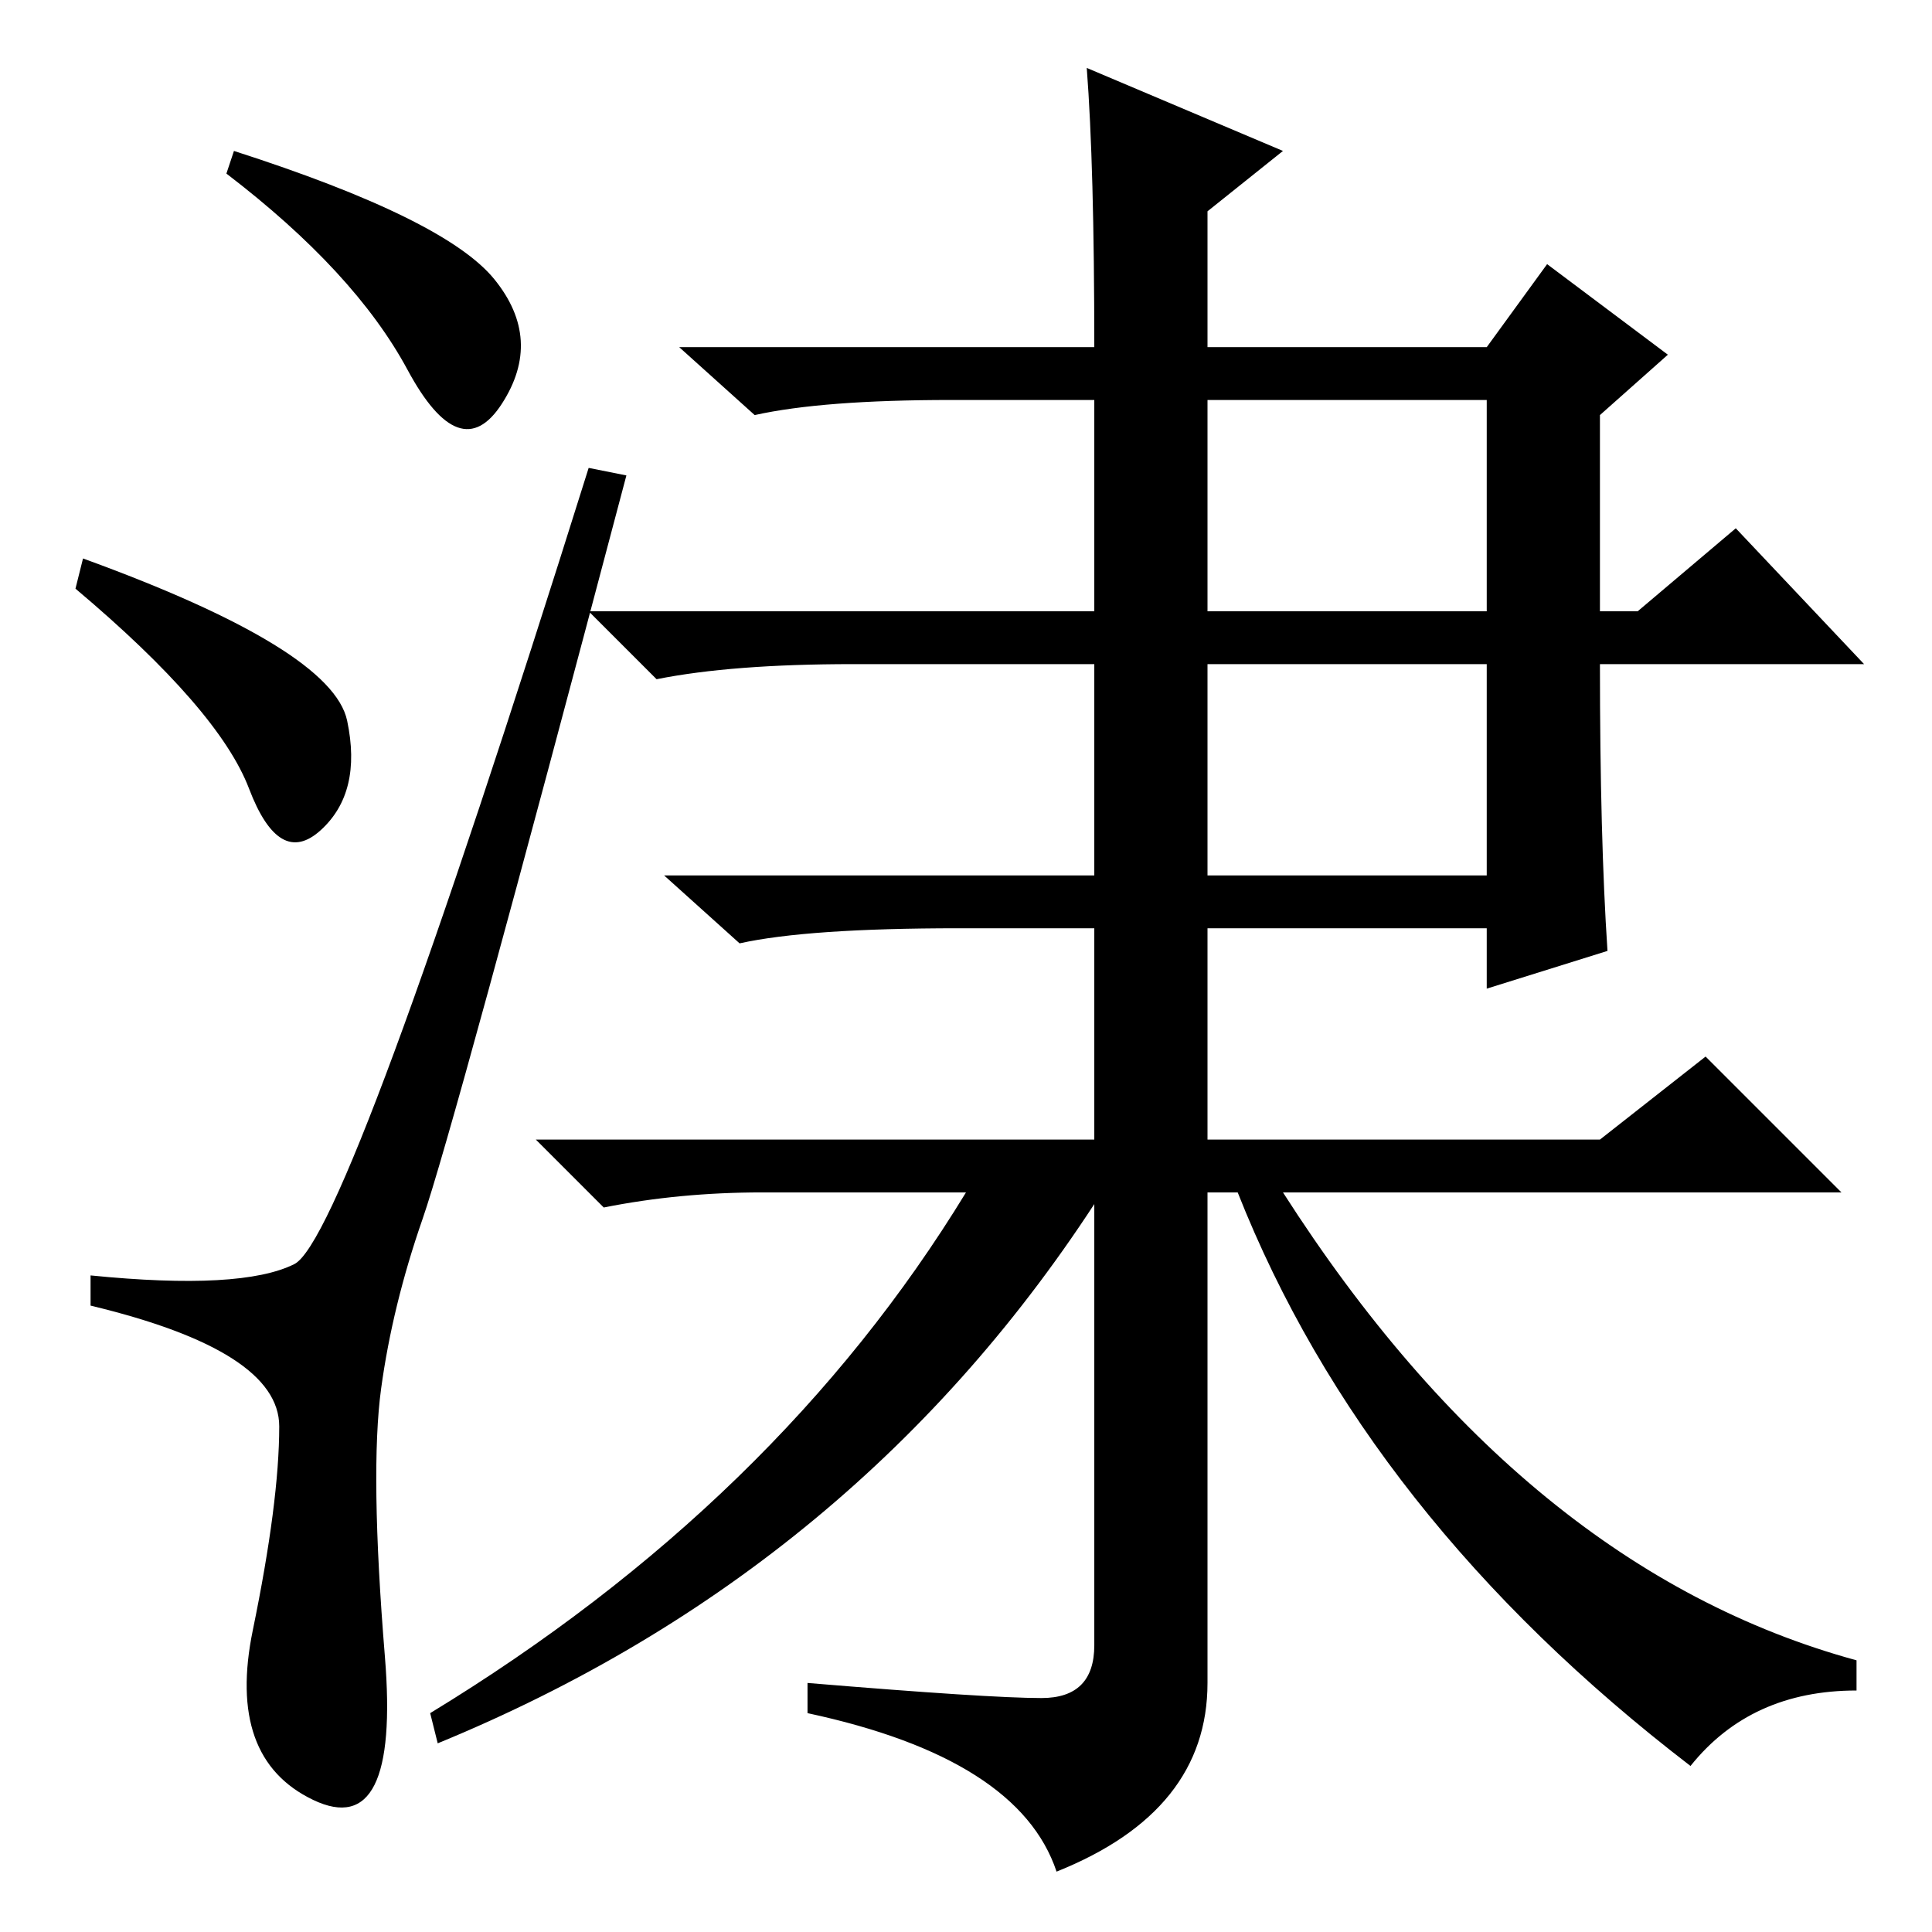 <?xml version="1.0" standalone="no"?>
<!DOCTYPE svg PUBLIC "-//W3C//DTD SVG 1.1//EN" "http://www.w3.org/Graphics/SVG/1.1/DTD/svg11.dtd" >
<svg xmlns="http://www.w3.org/2000/svg" xmlns:xlink="http://www.w3.org/1999/xlink" version="1.1" viewBox="0 -36 256 256">
  <g transform="matrix(1 0 0 -1 0 220)">
   <path fill="currentColor"
d="M65.5 219q6.5 -8 1 -16.5t-12.5 4.5t-24 26l1 3q28 -9 34.5 -17zM11 182q33 -12 35 -21.5t-3.5 -14.5t-9.5 5.5t-23 26.5zM39 88.5q7 3.5 39 105.5l5 -1q-23 -87 -27 -98.5t-5.5 -22.5t0.5 -35.5t-9.5 -19t-8 22.5t3.5 27t-25 16v4q20 -2 27 1.5zM160 33q0 -17 -20 -25
q-5 15 -33 21v4q24 -2 31 -2t7 7v95h-18q-20 0 -29 -2l-10 9h57v28h-32q-16 0 -26 -2l-9 9h67v28h-19q-17 0 -26 -2l-10 9h55q0 24 -1 37l26 -11l-10 -8v-18h37l8 11l16 -12l-9 -8v-26h5l13 11l17 -18h-35q0 -23 1 -38l-16 -5v8h-37v-100zM160 175h37v28h-37v-28zM160 140
h37v28h-37v-28zM212 105l14 11l18 -18h-74q32 -50 76 -62v-4q-14 0 -22 -10q-43 33 -60 76h-18q-32 -50 -88 -73l-1 4q46 28 71 69h-27q-11 0 -21 -2l-9 9h141z" />
  </g>

</svg>
